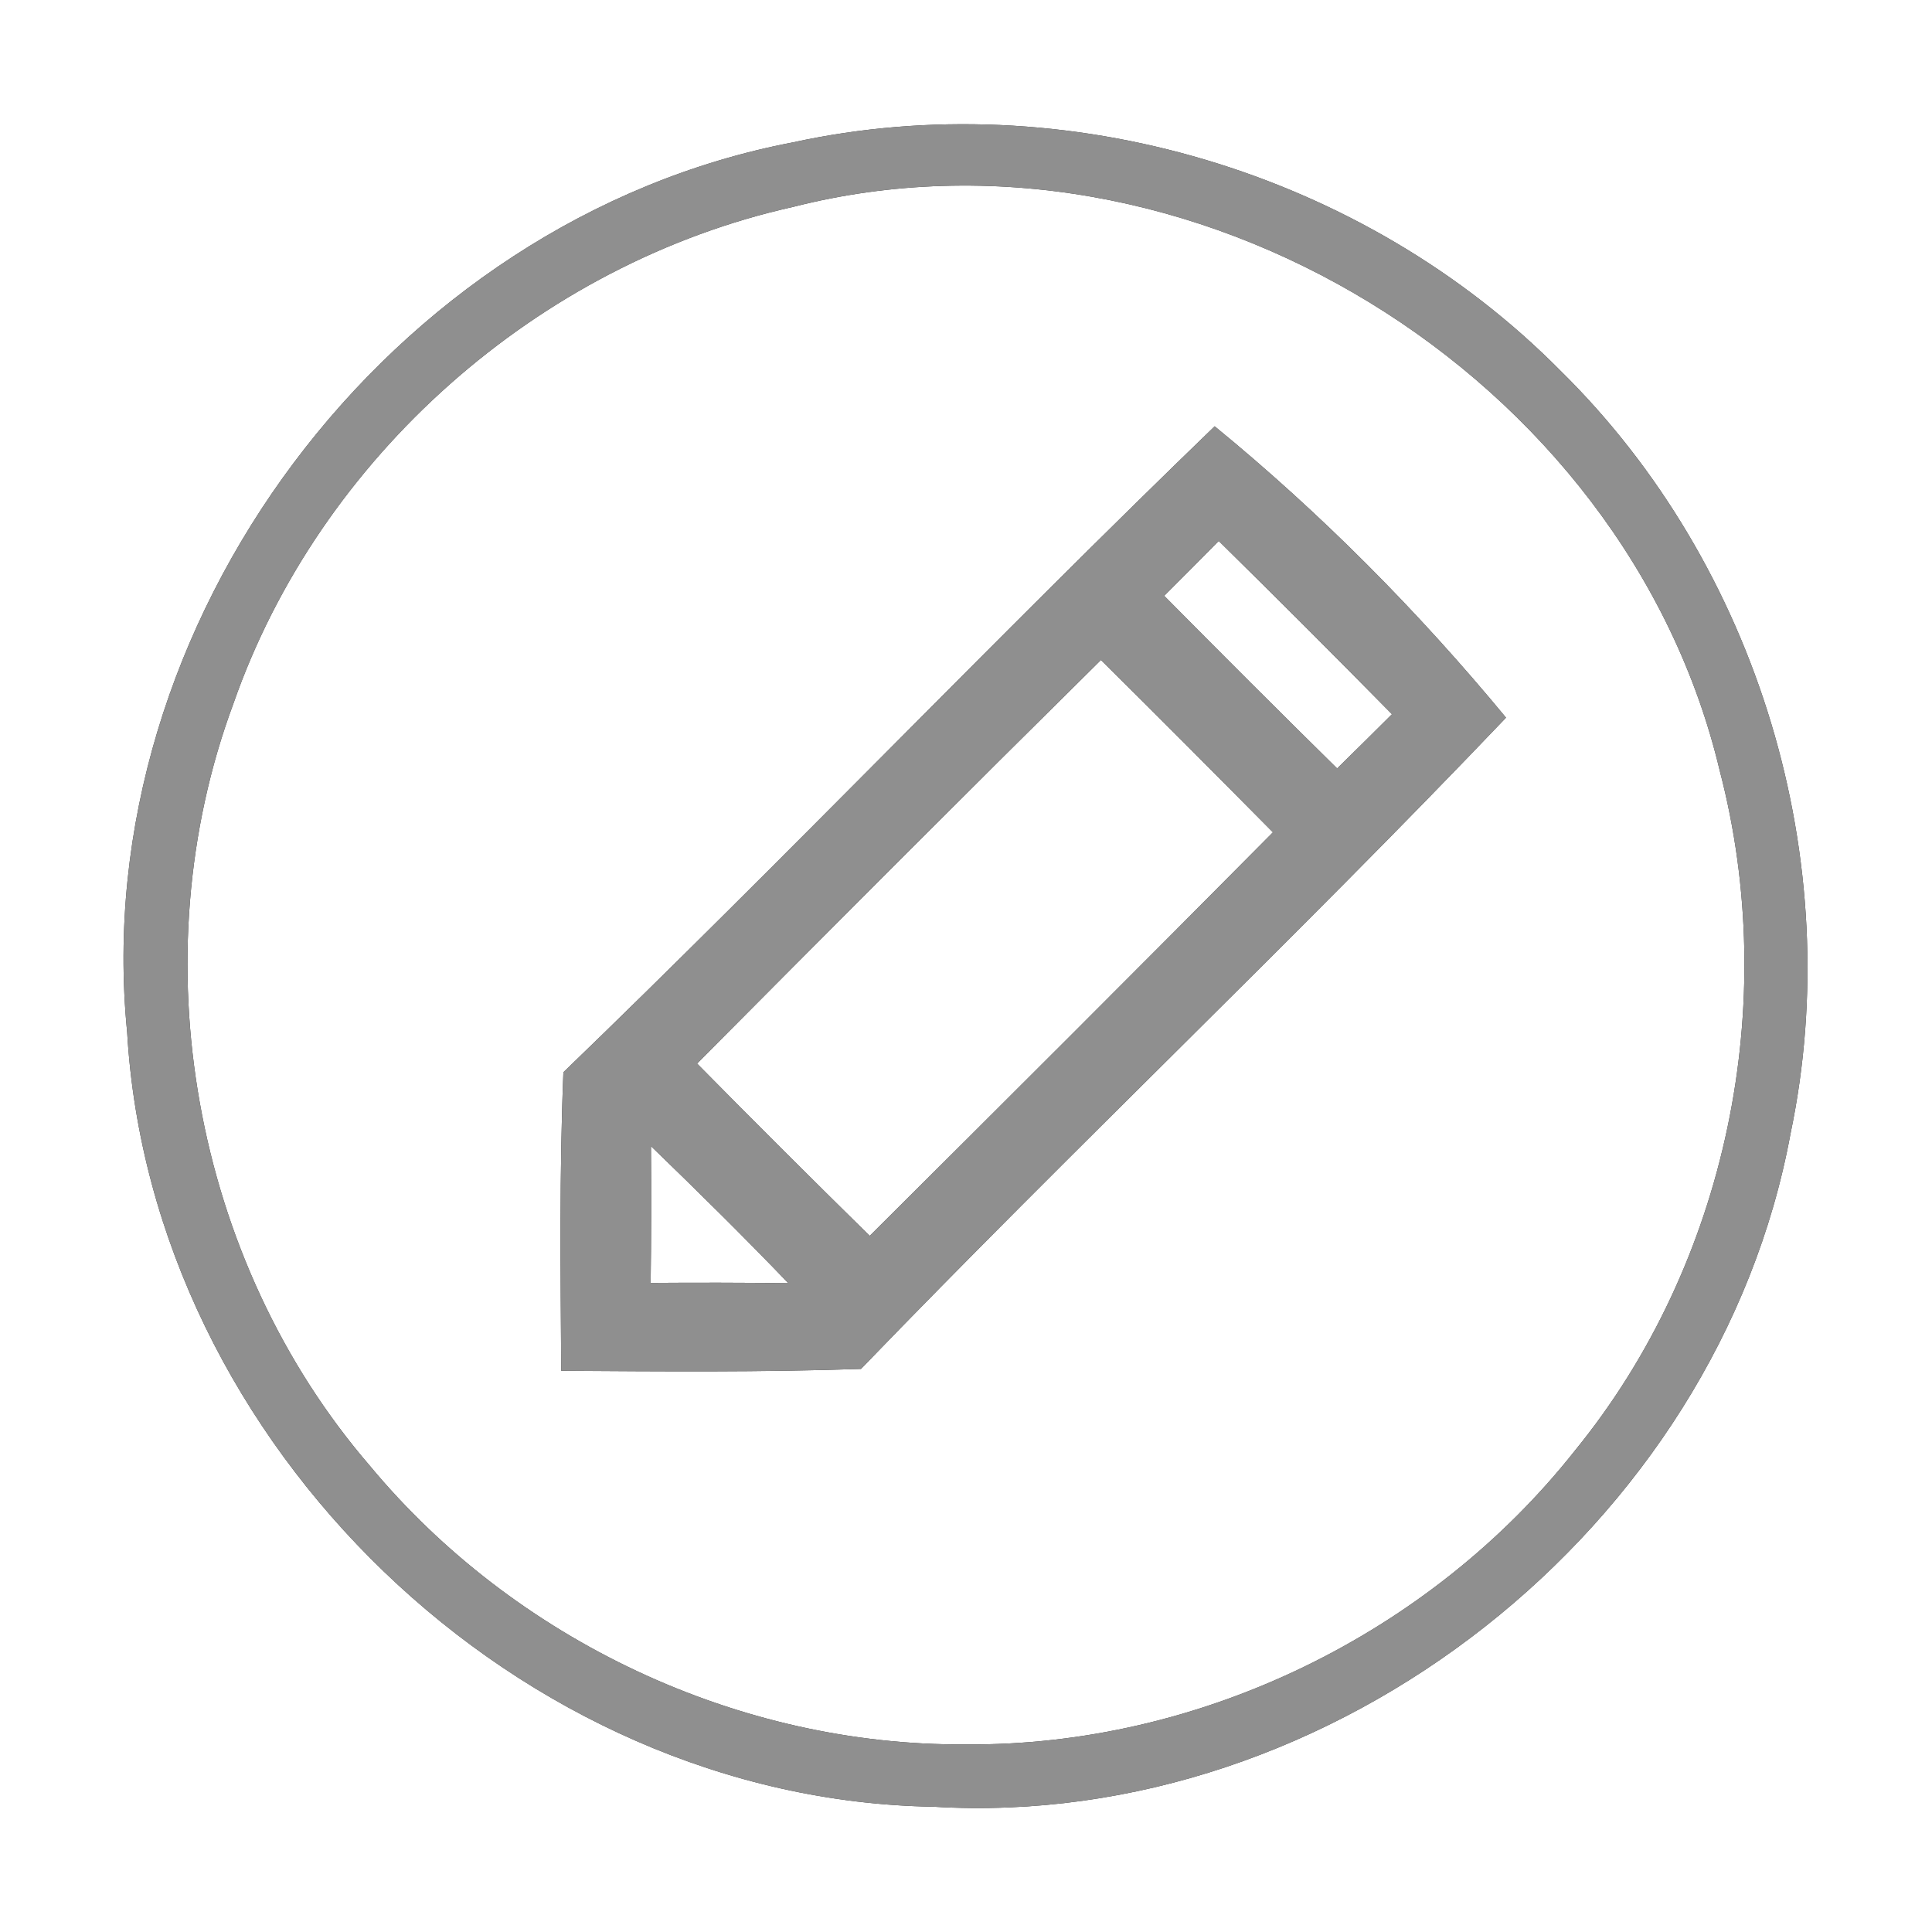 <?xml version="1.0" encoding="UTF-8" ?>
<!DOCTYPE svg PUBLIC "-//W3C//DTD SVG 1.1//EN" "http://www.w3.org/Graphics/SVG/1.1/DTD/svg11.dtd">
<svg width="62pt" height="62pt" viewBox="0 0 62 62" version="1.1" xmlns="http://www.w3.org/2000/svg">
<rect x="0" y="0" width="62" height="62" fill="#333333" stroke="none"/>
<g id="#ffffffff">
<path fill="#ffffff" opacity="1.00" d=" M 0.00 0.00 L 62.00 0.00 L 62.00 62.00 L 0.00 62.00 L 0.00 0.00 M 25.44 4.57 C 12.52 7.04 2.78 20.00 4.08 33.12 C 4.85 46.37 16.67 57.77 29.96 57.98 C 42.80 58.75 55.13 49.01 57.46 36.38 C 59.29 27.64 56.43 18.14 50.07 11.89 C 43.77 5.52 34.20 2.66 25.44 4.57 Z" />
<path fill="#ffffff" opacity="1.00" d=" M 25.45 6.64 C 38.15 3.40 52.18 12.03 55.19 24.74 C 57.14 32.20 55.44 40.54 50.55 46.54 C 45.90 52.43 38.50 56.04 30.99 55.98 C 23.71 56.03 16.52 52.64 11.87 47.04 C 6.19 40.45 4.46 30.74 7.49 22.58 C 10.25 14.67 17.28 8.46 25.45 6.64 M 18.08 34.41 C 17.95 37.61 17.99 40.80 18.01 43.99 C 21.22 44.01 24.43 44.04 27.63 43.93 C 34.44 36.87 41.57 30.12 48.33 23.03 C 45.52 19.63 42.39 16.47 38.98 13.68 C 31.92 20.50 25.14 27.60 18.08 34.41 Z" />
<path fill="#ffffff" opacity="1.00" d=" M 37.36 19.12 C 37.80 18.68 38.68 17.80 39.11 17.36 C 40.98 19.20 42.83 21.05 44.67 22.92 C 44.23 23.36 43.35 24.23 42.91 24.66 C 41.05 22.83 39.20 20.98 37.36 19.12 Z" />
<path fill="#ffffff" opacity="1.00" d=" M 22.37 34.13 C 26.67 29.80 30.99 25.47 35.33 21.18 C 37.18 23.01 39.02 24.86 40.85 26.71 C 36.56 31.04 32.24 35.35 27.91 39.66 C 26.05 37.83 24.20 35.99 22.37 34.13 Z" />
<path fill="#ffffff" opacity="1.00" d=" M 20.89 36.78 C 22.38 38.22 23.86 39.68 25.30 41.18 C 23.83 41.16 22.36 41.16 20.88 41.17 C 20.90 39.71 20.90 38.24 20.89 36.78 Z" />
</g>
<g id="#8f8f8fff">
<path fill="#8f8f8f" opacity="1.00" d=" M 25.44 4.57 C 34.20 2.66 43.77 5.52 50.07 11.89 C 56.43 18.14 59.29 27.64 57.46 36.38 C 55.13 49.01 42.80 58.75 29.96 57.98 C 16.67 57.77 4.85 46.37 4.08 33.12 C 2.78 20.00 12.52 7.04 25.44 4.57 M 25.45 6.64 C 17.28 8.46 10.25 14.67 7.49 22.58 C 4.46 30.74 6.19 40.45 11.87 47.04 C 16.52 52.64 23.71 56.03 30.99 55.98 C 38.50 56.04 45.90 52.43 50.55 46.54 C 55.44 40.54 57.14 32.20 55.19 24.74 C 52.18 12.03 38.15 3.40 25.45 6.64 Z" />
<path fill="#8f8f8f" opacity="1.00" d=" M 18.08 34.41 C 25.14 27.60 31.92 20.50 38.98 13.68 C 42.39 16.47 45.52 19.63 48.33 23.03 C 41.57 30.12 34.44 36.87 27.63 43.93 C 24.43 44.04 21.22 44.01 18.01 43.99 C 17.99 40.80 17.95 37.61 18.08 34.41 M 37.36 19.12 C 39.20 20.98 41.05 22.83 42.91 24.66 C 43.35 24.23 44.23 23.36 44.67 22.92 C 42.83 21.05 40.98 19.20 39.11 17.36 C 38.68 17.80 37.80 18.68 37.36 19.12 M 22.37 34.13 C 24.20 35.99 26.05 37.83 27.91 39.66 C 32.24 35.35 36.56 31.04 40.85 26.71 C 39.02 24.86 37.18 23.01 35.33 21.18 C 30.99 25.47 26.67 29.80 22.37 34.13 M 20.89 36.78 C 20.90 38.24 20.90 39.71 20.88 41.17 C 22.36 41.16 23.83 41.16 25.30 41.18 C 23.86 39.68 22.38 38.22 20.89 36.78 Z" />
</g>
</svg>
